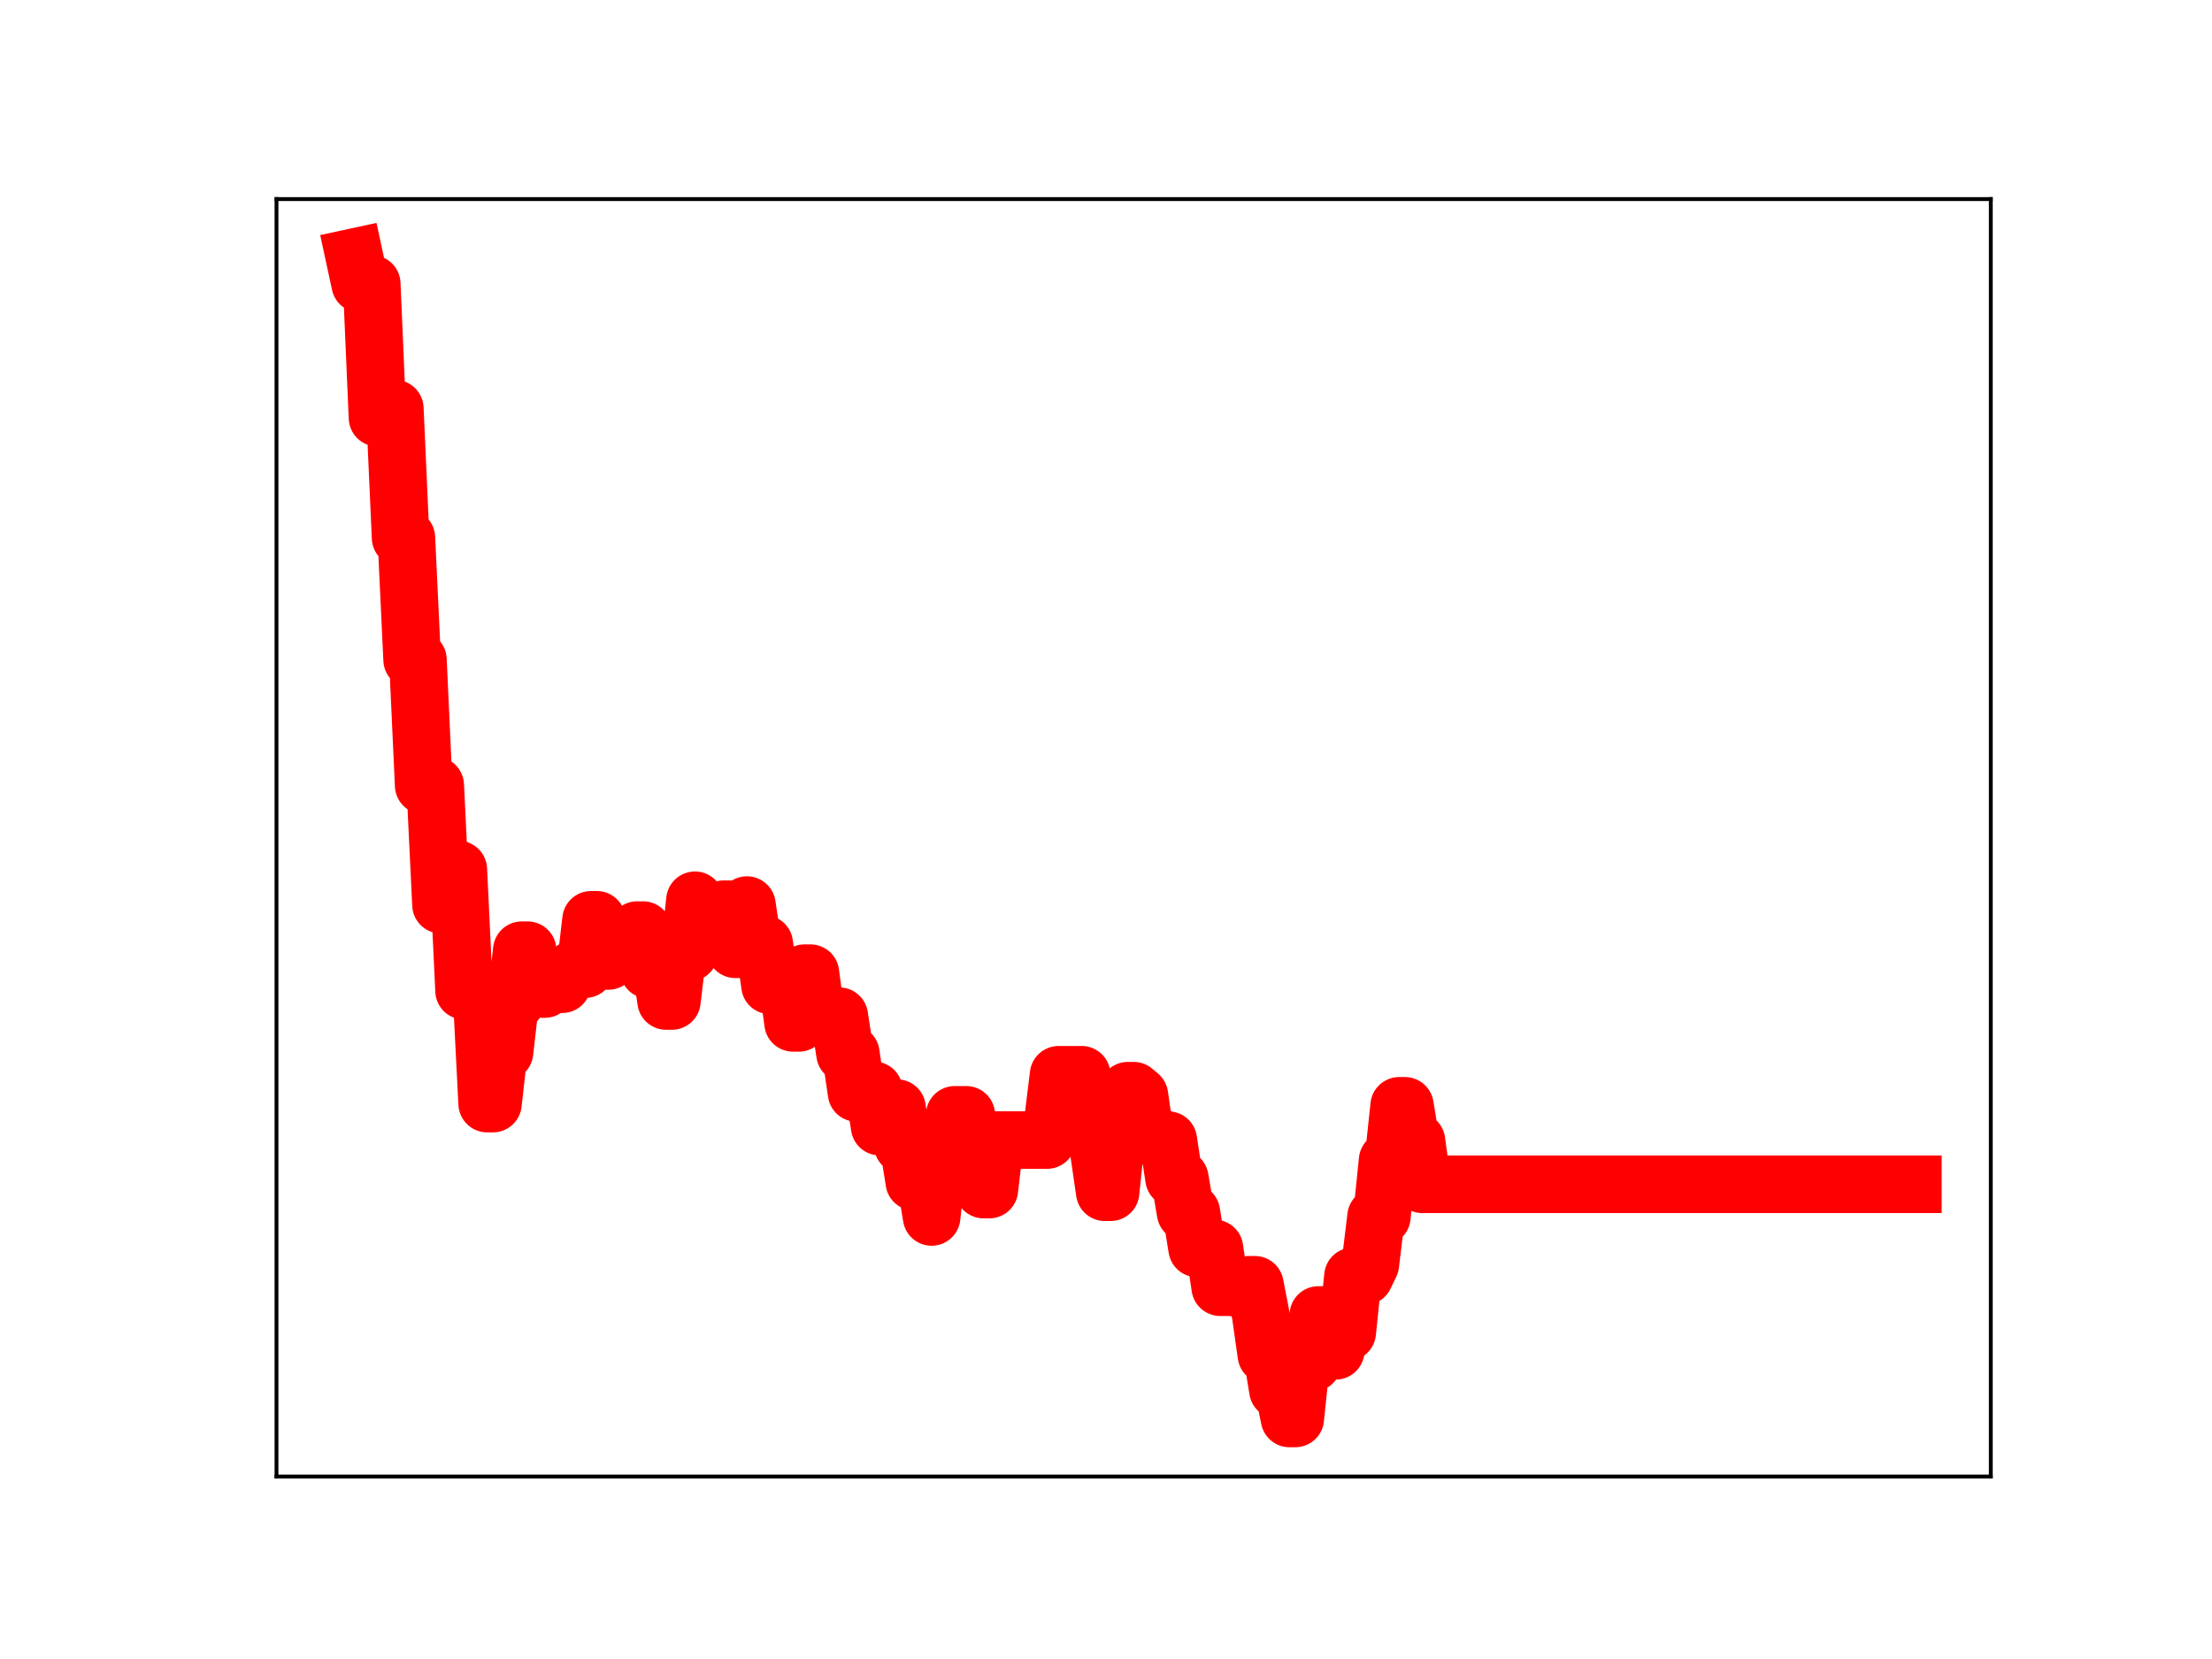 <?xml version="1.0" encoding="utf-8" standalone="no"?>
<!DOCTYPE svg PUBLIC "-//W3C//DTD SVG 1.1//EN"
  "http://www.w3.org/Graphics/SVG/1.1/DTD/svg11.dtd">
<!-- Created with matplotlib (https://matplotlib.org/) -->
<svg height="345.6pt" version="1.1" viewBox="0 0 460.8 345.6" width="460.8pt" xmlns="http://www.w3.org/2000/svg" xmlns:xlink="http://www.w3.org/1999/xlink">
 <defs>
  <style type="text/css">
*{stroke-linecap:butt;stroke-linejoin:round;}
  </style>
 </defs>
 <g id="figure_1">
  <g id="patch_1">
   <path d="M 0 345.6 
L 460.8 345.6 
L 460.8 0 
L 0 0 
z
" style="fill:#ffffff;"/>
  </g>
  <g id="axes_1">
   <g id="patch_2">
    <path d="M 57.6 307.584 
L 414.72 307.584 
L 414.72 41.472 
L 57.6 41.472 
z
" style="fill:#ffffff;"/>
   </g>
   <g id="line2d_1">
    <path clip-path="url(#p457a54db3c)" d="M 73.833 53.568 
L 75.035 59.141 
L 77.44 59.141 
L 78.642 87.018 
L 79.845 85.122 
L 82.25 85.122 
L 83.452 112.021 
L 84.655 112.021 
L 85.857 137.429 
L 87.059 137.429 
L 88.262 163.609 
L 90.667 163.609 
L 91.869 188.468 
L 93.072 188.468 
L 94.274 181.138 
L 95.476 181.138 
L 96.679 206.39 
L 100.286 206.39 
L 101.488 229.895 
L 102.691 229.895 
L 103.893 219.172 
L 105.096 219.172 
L 106.298 208.645 
L 107.501 208.645 
L 108.703 197.945 
L 109.905 197.945 
L 111.108 206.028 
L 113.513 206.028 
L 114.715 205.03 
L 117.12 205.03 
L 118.322 202.88 
L 119.525 201.887 
L 121.93 201.887 
L 123.132 191.615 
L 124.335 191.615 
L 125.537 200.181 
L 126.739 200.181 
L 127.942 197.256 
L 131.549 197.256 
L 132.752 193.756 
L 133.954 193.756 
L 135.156 202.047 
L 136.359 200.501 
L 137.561 200.501 
L 138.764 208.522 
L 139.966 208.522 
L 141.168 198.461 
L 143.573 198.461 
L 144.776 187.544 
L 145.978 195.021 
L 147.181 195.021 
L 148.383 193.056 
L 149.585 193.056 
L 150.788 189.405 
L 151.99 189.405 
L 153.193 197.749 
L 154.395 197.749 
L 155.598 188.546 
L 156.8 196.631 
L 159.205 196.631 
L 160.407 205.271 
L 161.61 204.219 
L 164.015 204.219 
L 165.217 213.083 
L 166.419 213.083 
L 167.622 202.73 
L 168.824 202.73 
L 170.027 211.805 
L 172.432 211.694 
L 174.836 211.694 
L 176.039 219.495 
L 177.241 219.495 
L 178.444 227.671 
L 179.646 227.671 
L 180.848 227.135 
L 182.051 227.135 
L 183.253 234.692 
L 184.456 234.692 
L 185.658 230.844 
L 186.861 230.844 
L 188.063 238.547 
L 189.265 238.547 
L 190.468 246.19 
L 192.873 246.19 
L 194.075 253.513 
L 195.278 242.432 
L 197.682 242.432 
L 198.885 232.245 
L 201.29 232.245 
L 202.492 239.561 
L 203.695 239.561 
L 204.897 247.807 
L 206.099 247.807 
L 207.302 237.491 
L 218.124 237.491 
L 219.326 233.666 
L 220.528 223.898 
L 225.338 223.898 
L 226.541 231.912 
L 227.743 231.912 
L 230.148 248.363 
L 231.35 248.363 
L 232.553 236.968 
L 233.755 236.968 
L 234.958 227.215 
L 236.16 227.215 
L 237.362 228.224 
L 238.565 236.649 
L 240.97 236.649 
L 242.172 237.515 
L 243.375 237.515 
L 244.577 245.478 
L 245.779 245.478 
L 246.982 252.584 
L 248.184 252.584 
L 249.387 260.07 
L 252.994 260.07 
L 254.196 268.143 
L 256.601 268.143 
L 257.804 268.353 
L 259.006 268.353 
L 260.208 267.644 
L 261.411 267.644 
L 262.613 273.789 
L 263.816 282.254 
L 265.018 282.254 
L 266.221 289.573 
L 267.423 289.573 
L 268.625 295.488 
L 269.828 295.488 
L 271.03 283.917 
L 273.435 283.917 
L 274.638 273.937 
L 275.84 273.937 
L 277.042 281.397 
L 278.245 281.397 
L 279.447 277.534 
L 280.65 277.534 
L 281.852 265.877 
L 284.257 265.877 
L 285.459 263.384 
L 286.662 253.467 
L 287.864 253.467 
L 289.067 241.738 
L 290.269 241.738 
L 291.472 230.368 
L 292.674 230.368 
L 293.876 237.73 
L 295.079 237.73 
L 296.281 246.705 
L 398.487 246.705 
L 398.487 246.705 
" style="fill:none;stroke:#ff0000;stroke-linecap:square;stroke-width:12;"/>
    <defs>
     <path d="M 0 3 
C 0.796 3 1.559 2.684 2.121 2.121 
C 2.684 1.559 3 0.796 3 0 
C 3 -0.796 2.684 -1.559 2.121 -2.121 
C 1.559 -2.684 0.796 -3 0 -3 
C -0.796 -3 -1.559 -2.684 -2.121 -2.121 
C -2.684 -1.559 -3 -0.796 -3 0 
C -3 0.796 -2.684 1.559 -2.121 2.121 
C -1.559 2.684 -0.796 3 0 3 
z
" id="m67d8087056" style="stroke:#ff0000;"/>
    </defs>
    <g clip-path="url(#p457a54db3c)">
     <use style="fill:#ff0000;stroke:#ff0000;" x="73.833" xlink:href="#m67d8087056" y="53.568"/>
     <use style="fill:#ff0000;stroke:#ff0000;" x="75.035" xlink:href="#m67d8087056" y="59.141"/>
     <use style="fill:#ff0000;stroke:#ff0000;" x="76.238" xlink:href="#m67d8087056" y="59.141"/>
     <use style="fill:#ff0000;stroke:#ff0000;" x="77.44" xlink:href="#m67d8087056" y="59.141"/>
     <use style="fill:#ff0000;stroke:#ff0000;" x="78.642" xlink:href="#m67d8087056" y="87.018"/>
     <use style="fill:#ff0000;stroke:#ff0000;" x="79.845" xlink:href="#m67d8087056" y="85.122"/>
     <use style="fill:#ff0000;stroke:#ff0000;" x="81.047" xlink:href="#m67d8087056" y="85.122"/>
     <use style="fill:#ff0000;stroke:#ff0000;" x="82.25" xlink:href="#m67d8087056" y="85.122"/>
     <use style="fill:#ff0000;stroke:#ff0000;" x="83.452" xlink:href="#m67d8087056" y="112.021"/>
     <use style="fill:#ff0000;stroke:#ff0000;" x="84.655" xlink:href="#m67d8087056" y="112.021"/>
     <use style="fill:#ff0000;stroke:#ff0000;" x="85.857" xlink:href="#m67d8087056" y="137.429"/>
     <use style="fill:#ff0000;stroke:#ff0000;" x="87.059" xlink:href="#m67d8087056" y="137.429"/>
     <use style="fill:#ff0000;stroke:#ff0000;" x="88.262" xlink:href="#m67d8087056" y="163.609"/>
     <use style="fill:#ff0000;stroke:#ff0000;" x="89.464" xlink:href="#m67d8087056" y="163.609"/>
     <use style="fill:#ff0000;stroke:#ff0000;" x="90.667" xlink:href="#m67d8087056" y="163.609"/>
     <use style="fill:#ff0000;stroke:#ff0000;" x="91.869" xlink:href="#m67d8087056" y="188.468"/>
     <use style="fill:#ff0000;stroke:#ff0000;" x="93.072" xlink:href="#m67d8087056" y="188.468"/>
     <use style="fill:#ff0000;stroke:#ff0000;" x="94.274" xlink:href="#m67d8087056" y="181.138"/>
     <use style="fill:#ff0000;stroke:#ff0000;" x="95.476" xlink:href="#m67d8087056" y="181.138"/>
     <use style="fill:#ff0000;stroke:#ff0000;" x="96.679" xlink:href="#m67d8087056" y="206.39"/>
     <use style="fill:#ff0000;stroke:#ff0000;" x="97.881" xlink:href="#m67d8087056" y="206.39"/>
     <use style="fill:#ff0000;stroke:#ff0000;" x="99.084" xlink:href="#m67d8087056" y="206.39"/>
     <use style="fill:#ff0000;stroke:#ff0000;" x="100.286" xlink:href="#m67d8087056" y="206.39"/>
     <use style="fill:#ff0000;stroke:#ff0000;" x="101.488" xlink:href="#m67d8087056" y="229.895"/>
     <use style="fill:#ff0000;stroke:#ff0000;" x="102.691" xlink:href="#m67d8087056" y="229.895"/>
     <use style="fill:#ff0000;stroke:#ff0000;" x="103.893" xlink:href="#m67d8087056" y="219.172"/>
     <use style="fill:#ff0000;stroke:#ff0000;" x="105.096" xlink:href="#m67d8087056" y="219.172"/>
     <use style="fill:#ff0000;stroke:#ff0000;" x="106.298" xlink:href="#m67d8087056" y="208.645"/>
     <use style="fill:#ff0000;stroke:#ff0000;" x="107.501" xlink:href="#m67d8087056" y="208.645"/>
     <use style="fill:#ff0000;stroke:#ff0000;" x="108.703" xlink:href="#m67d8087056" y="197.945"/>
     <use style="fill:#ff0000;stroke:#ff0000;" x="109.905" xlink:href="#m67d8087056" y="197.945"/>
     <use style="fill:#ff0000;stroke:#ff0000;" x="111.108" xlink:href="#m67d8087056" y="206.028"/>
     <use style="fill:#ff0000;stroke:#ff0000;" x="112.31" xlink:href="#m67d8087056" y="206.028"/>
     <use style="fill:#ff0000;stroke:#ff0000;" x="113.513" xlink:href="#m67d8087056" y="206.028"/>
     <use style="fill:#ff0000;stroke:#ff0000;" x="114.715" xlink:href="#m67d8087056" y="205.03"/>
     <use style="fill:#ff0000;stroke:#ff0000;" x="115.918" xlink:href="#m67d8087056" y="205.03"/>
     <use style="fill:#ff0000;stroke:#ff0000;" x="117.12" xlink:href="#m67d8087056" y="205.03"/>
     <use style="fill:#ff0000;stroke:#ff0000;" x="118.322" xlink:href="#m67d8087056" y="202.88"/>
     <use style="fill:#ff0000;stroke:#ff0000;" x="119.525" xlink:href="#m67d8087056" y="201.887"/>
     <use style="fill:#ff0000;stroke:#ff0000;" x="120.727" xlink:href="#m67d8087056" y="201.887"/>
     <use style="fill:#ff0000;stroke:#ff0000;" x="121.93" xlink:href="#m67d8087056" y="201.887"/>
     <use style="fill:#ff0000;stroke:#ff0000;" x="123.132" xlink:href="#m67d8087056" y="191.615"/>
     <use style="fill:#ff0000;stroke:#ff0000;" x="124.335" xlink:href="#m67d8087056" y="191.615"/>
     <use style="fill:#ff0000;stroke:#ff0000;" x="125.537" xlink:href="#m67d8087056" y="200.181"/>
     <use style="fill:#ff0000;stroke:#ff0000;" x="126.739" xlink:href="#m67d8087056" y="200.181"/>
     <use style="fill:#ff0000;stroke:#ff0000;" x="127.942" xlink:href="#m67d8087056" y="197.256"/>
     <use style="fill:#ff0000;stroke:#ff0000;" x="129.144" xlink:href="#m67d8087056" y="197.256"/>
     <use style="fill:#ff0000;stroke:#ff0000;" x="130.347" xlink:href="#m67d8087056" y="197.256"/>
     <use style="fill:#ff0000;stroke:#ff0000;" x="131.549" xlink:href="#m67d8087056" y="197.256"/>
     <use style="fill:#ff0000;stroke:#ff0000;" x="132.752" xlink:href="#m67d8087056" y="193.756"/>
     <use style="fill:#ff0000;stroke:#ff0000;" x="133.954" xlink:href="#m67d8087056" y="193.756"/>
     <use style="fill:#ff0000;stroke:#ff0000;" x="135.156" xlink:href="#m67d8087056" y="202.047"/>
     <use style="fill:#ff0000;stroke:#ff0000;" x="136.359" xlink:href="#m67d8087056" y="200.501"/>
     <use style="fill:#ff0000;stroke:#ff0000;" x="137.561" xlink:href="#m67d8087056" y="200.501"/>
     <use style="fill:#ff0000;stroke:#ff0000;" x="138.764" xlink:href="#m67d8087056" y="208.522"/>
     <use style="fill:#ff0000;stroke:#ff0000;" x="139.966" xlink:href="#m67d8087056" y="208.522"/>
     <use style="fill:#ff0000;stroke:#ff0000;" x="141.168" xlink:href="#m67d8087056" y="198.461"/>
     <use style="fill:#ff0000;stroke:#ff0000;" x="142.371" xlink:href="#m67d8087056" y="198.461"/>
     <use style="fill:#ff0000;stroke:#ff0000;" x="143.573" xlink:href="#m67d8087056" y="198.461"/>
     <use style="fill:#ff0000;stroke:#ff0000;" x="144.776" xlink:href="#m67d8087056" y="187.544"/>
     <use style="fill:#ff0000;stroke:#ff0000;" x="145.978" xlink:href="#m67d8087056" y="195.021"/>
     <use style="fill:#ff0000;stroke:#ff0000;" x="147.181" xlink:href="#m67d8087056" y="195.021"/>
     <use style="fill:#ff0000;stroke:#ff0000;" x="148.383" xlink:href="#m67d8087056" y="193.056"/>
     <use style="fill:#ff0000;stroke:#ff0000;" x="149.585" xlink:href="#m67d8087056" y="193.056"/>
     <use style="fill:#ff0000;stroke:#ff0000;" x="150.788" xlink:href="#m67d8087056" y="189.405"/>
     <use style="fill:#ff0000;stroke:#ff0000;" x="151.99" xlink:href="#m67d8087056" y="189.405"/>
     <use style="fill:#ff0000;stroke:#ff0000;" x="153.193" xlink:href="#m67d8087056" y="197.749"/>
     <use style="fill:#ff0000;stroke:#ff0000;" x="154.395" xlink:href="#m67d8087056" y="197.749"/>
     <use style="fill:#ff0000;stroke:#ff0000;" x="155.598" xlink:href="#m67d8087056" y="188.546"/>
     <use style="fill:#ff0000;stroke:#ff0000;" x="156.8" xlink:href="#m67d8087056" y="196.631"/>
     <use style="fill:#ff0000;stroke:#ff0000;" x="158.002" xlink:href="#m67d8087056" y="196.631"/>
     <use style="fill:#ff0000;stroke:#ff0000;" x="159.205" xlink:href="#m67d8087056" y="196.631"/>
     <use style="fill:#ff0000;stroke:#ff0000;" x="160.407" xlink:href="#m67d8087056" y="205.271"/>
     <use style="fill:#ff0000;stroke:#ff0000;" x="161.61" xlink:href="#m67d8087056" y="204.219"/>
     <use style="fill:#ff0000;stroke:#ff0000;" x="162.812" xlink:href="#m67d8087056" y="204.219"/>
     <use style="fill:#ff0000;stroke:#ff0000;" x="164.015" xlink:href="#m67d8087056" y="204.219"/>
     <use style="fill:#ff0000;stroke:#ff0000;" x="165.217" xlink:href="#m67d8087056" y="213.083"/>
     <use style="fill:#ff0000;stroke:#ff0000;" x="166.419" xlink:href="#m67d8087056" y="213.083"/>
     <use style="fill:#ff0000;stroke:#ff0000;" x="167.622" xlink:href="#m67d8087056" y="202.73"/>
     <use style="fill:#ff0000;stroke:#ff0000;" x="168.824" xlink:href="#m67d8087056" y="202.73"/>
     <use style="fill:#ff0000;stroke:#ff0000;" x="170.027" xlink:href="#m67d8087056" y="211.805"/>
     <use style="fill:#ff0000;stroke:#ff0000;" x="171.229" xlink:href="#m67d8087056" y="211.694"/>
     <use style="fill:#ff0000;stroke:#ff0000;" x="172.432" xlink:href="#m67d8087056" y="211.694"/>
     <use style="fill:#ff0000;stroke:#ff0000;" x="173.634" xlink:href="#m67d8087056" y="211.694"/>
     <use style="fill:#ff0000;stroke:#ff0000;" x="174.836" xlink:href="#m67d8087056" y="211.694"/>
     <use style="fill:#ff0000;stroke:#ff0000;" x="176.039" xlink:href="#m67d8087056" y="219.495"/>
     <use style="fill:#ff0000;stroke:#ff0000;" x="177.241" xlink:href="#m67d8087056" y="219.495"/>
     <use style="fill:#ff0000;stroke:#ff0000;" x="178.444" xlink:href="#m67d8087056" y="227.671"/>
     <use style="fill:#ff0000;stroke:#ff0000;" x="179.646" xlink:href="#m67d8087056" y="227.671"/>
     <use style="fill:#ff0000;stroke:#ff0000;" x="180.848" xlink:href="#m67d8087056" y="227.135"/>
     <use style="fill:#ff0000;stroke:#ff0000;" x="182.051" xlink:href="#m67d8087056" y="227.135"/>
     <use style="fill:#ff0000;stroke:#ff0000;" x="183.253" xlink:href="#m67d8087056" y="234.692"/>
     <use style="fill:#ff0000;stroke:#ff0000;" x="184.456" xlink:href="#m67d8087056" y="234.692"/>
     <use style="fill:#ff0000;stroke:#ff0000;" x="185.658" xlink:href="#m67d8087056" y="230.844"/>
     <use style="fill:#ff0000;stroke:#ff0000;" x="186.861" xlink:href="#m67d8087056" y="230.844"/>
     <use style="fill:#ff0000;stroke:#ff0000;" x="188.063" xlink:href="#m67d8087056" y="238.547"/>
     <use style="fill:#ff0000;stroke:#ff0000;" x="189.265" xlink:href="#m67d8087056" y="238.547"/>
     <use style="fill:#ff0000;stroke:#ff0000;" x="190.468" xlink:href="#m67d8087056" y="246.19"/>
     <use style="fill:#ff0000;stroke:#ff0000;" x="191.67" xlink:href="#m67d8087056" y="246.19"/>
     <use style="fill:#ff0000;stroke:#ff0000;" x="192.873" xlink:href="#m67d8087056" y="246.19"/>
     <use style="fill:#ff0000;stroke:#ff0000;" x="194.075" xlink:href="#m67d8087056" y="253.513"/>
     <use style="fill:#ff0000;stroke:#ff0000;" x="195.278" xlink:href="#m67d8087056" y="242.432"/>
     <use style="fill:#ff0000;stroke:#ff0000;" x="196.48" xlink:href="#m67d8087056" y="242.432"/>
     <use style="fill:#ff0000;stroke:#ff0000;" x="197.682" xlink:href="#m67d8087056" y="242.432"/>
     <use style="fill:#ff0000;stroke:#ff0000;" x="198.885" xlink:href="#m67d8087056" y="232.245"/>
     <use style="fill:#ff0000;stroke:#ff0000;" x="200.087" xlink:href="#m67d8087056" y="232.245"/>
     <use style="fill:#ff0000;stroke:#ff0000;" x="201.29" xlink:href="#m67d8087056" y="232.245"/>
     <use style="fill:#ff0000;stroke:#ff0000;" x="202.492" xlink:href="#m67d8087056" y="239.561"/>
     <use style="fill:#ff0000;stroke:#ff0000;" x="203.695" xlink:href="#m67d8087056" y="239.561"/>
     <use style="fill:#ff0000;stroke:#ff0000;" x="204.897" xlink:href="#m67d8087056" y="247.807"/>
     <use style="fill:#ff0000;stroke:#ff0000;" x="206.099" xlink:href="#m67d8087056" y="247.807"/>
     <use style="fill:#ff0000;stroke:#ff0000;" x="207.302" xlink:href="#m67d8087056" y="237.491"/>
     <use style="fill:#ff0000;stroke:#ff0000;" x="208.504" xlink:href="#m67d8087056" y="237.491"/>
     <use style="fill:#ff0000;stroke:#ff0000;" x="209.707" xlink:href="#m67d8087056" y="237.491"/>
     <use style="fill:#ff0000;stroke:#ff0000;" x="210.909" xlink:href="#m67d8087056" y="237.491"/>
     <use style="fill:#ff0000;stroke:#ff0000;" x="212.112" xlink:href="#m67d8087056" y="237.491"/>
     <use style="fill:#ff0000;stroke:#ff0000;" x="213.314" xlink:href="#m67d8087056" y="237.491"/>
     <use style="fill:#ff0000;stroke:#ff0000;" x="214.516" xlink:href="#m67d8087056" y="237.491"/>
     <use style="fill:#ff0000;stroke:#ff0000;" x="215.719" xlink:href="#m67d8087056" y="237.491"/>
     <use style="fill:#ff0000;stroke:#ff0000;" x="216.921" xlink:href="#m67d8087056" y="237.491"/>
     <use style="fill:#ff0000;stroke:#ff0000;" x="218.124" xlink:href="#m67d8087056" y="237.491"/>
     <use style="fill:#ff0000;stroke:#ff0000;" x="219.326" xlink:href="#m67d8087056" y="233.666"/>
     <use style="fill:#ff0000;stroke:#ff0000;" x="220.528" xlink:href="#m67d8087056" y="223.898"/>
     <use style="fill:#ff0000;stroke:#ff0000;" x="221.731" xlink:href="#m67d8087056" y="223.898"/>
     <use style="fill:#ff0000;stroke:#ff0000;" x="222.933" xlink:href="#m67d8087056" y="223.898"/>
     <use style="fill:#ff0000;stroke:#ff0000;" x="224.136" xlink:href="#m67d8087056" y="223.898"/>
     <use style="fill:#ff0000;stroke:#ff0000;" x="225.338" xlink:href="#m67d8087056" y="223.898"/>
     <use style="fill:#ff0000;stroke:#ff0000;" x="226.541" xlink:href="#m67d8087056" y="231.912"/>
     <use style="fill:#ff0000;stroke:#ff0000;" x="227.743" xlink:href="#m67d8087056" y="231.912"/>
     <use style="fill:#ff0000;stroke:#ff0000;" x="228.945" xlink:href="#m67d8087056" y="240.023"/>
     <use style="fill:#ff0000;stroke:#ff0000;" x="230.148" xlink:href="#m67d8087056" y="248.363"/>
     <use style="fill:#ff0000;stroke:#ff0000;" x="231.35" xlink:href="#m67d8087056" y="248.363"/>
     <use style="fill:#ff0000;stroke:#ff0000;" x="232.553" xlink:href="#m67d8087056" y="236.968"/>
     <use style="fill:#ff0000;stroke:#ff0000;" x="233.755" xlink:href="#m67d8087056" y="236.968"/>
     <use style="fill:#ff0000;stroke:#ff0000;" x="234.958" xlink:href="#m67d8087056" y="227.215"/>
     <use style="fill:#ff0000;stroke:#ff0000;" x="236.16" xlink:href="#m67d8087056" y="227.215"/>
     <use style="fill:#ff0000;stroke:#ff0000;" x="237.362" xlink:href="#m67d8087056" y="228.224"/>
     <use style="fill:#ff0000;stroke:#ff0000;" x="238.565" xlink:href="#m67d8087056" y="236.649"/>
     <use style="fill:#ff0000;stroke:#ff0000;" x="239.767" xlink:href="#m67d8087056" y="236.649"/>
     <use style="fill:#ff0000;stroke:#ff0000;" x="240.97" xlink:href="#m67d8087056" y="236.649"/>
     <use style="fill:#ff0000;stroke:#ff0000;" x="242.172" xlink:href="#m67d8087056" y="237.515"/>
     <use style="fill:#ff0000;stroke:#ff0000;" x="243.375" xlink:href="#m67d8087056" y="237.515"/>
     <use style="fill:#ff0000;stroke:#ff0000;" x="244.577" xlink:href="#m67d8087056" y="245.478"/>
     <use style="fill:#ff0000;stroke:#ff0000;" x="245.779" xlink:href="#m67d8087056" y="245.478"/>
     <use style="fill:#ff0000;stroke:#ff0000;" x="246.982" xlink:href="#m67d8087056" y="252.584"/>
     <use style="fill:#ff0000;stroke:#ff0000;" x="248.184" xlink:href="#m67d8087056" y="252.584"/>
     <use style="fill:#ff0000;stroke:#ff0000;" x="249.387" xlink:href="#m67d8087056" y="260.07"/>
     <use style="fill:#ff0000;stroke:#ff0000;" x="250.589" xlink:href="#m67d8087056" y="260.07"/>
     <use style="fill:#ff0000;stroke:#ff0000;" x="251.792" xlink:href="#m67d8087056" y="260.07"/>
     <use style="fill:#ff0000;stroke:#ff0000;" x="252.994" xlink:href="#m67d8087056" y="260.07"/>
     <use style="fill:#ff0000;stroke:#ff0000;" x="254.196" xlink:href="#m67d8087056" y="268.143"/>
     <use style="fill:#ff0000;stroke:#ff0000;" x="255.399" xlink:href="#m67d8087056" y="268.143"/>
     <use style="fill:#ff0000;stroke:#ff0000;" x="256.601" xlink:href="#m67d8087056" y="268.143"/>
     <use style="fill:#ff0000;stroke:#ff0000;" x="257.804" xlink:href="#m67d8087056" y="268.353"/>
     <use style="fill:#ff0000;stroke:#ff0000;" x="259.006" xlink:href="#m67d8087056" y="268.353"/>
     <use style="fill:#ff0000;stroke:#ff0000;" x="260.208" xlink:href="#m67d8087056" y="267.644"/>
     <use style="fill:#ff0000;stroke:#ff0000;" x="261.411" xlink:href="#m67d8087056" y="267.644"/>
     <use style="fill:#ff0000;stroke:#ff0000;" x="262.613" xlink:href="#m67d8087056" y="273.789"/>
     <use style="fill:#ff0000;stroke:#ff0000;" x="263.816" xlink:href="#m67d8087056" y="282.254"/>
     <use style="fill:#ff0000;stroke:#ff0000;" x="265.018" xlink:href="#m67d8087056" y="282.254"/>
     <use style="fill:#ff0000;stroke:#ff0000;" x="266.221" xlink:href="#m67d8087056" y="289.573"/>
     <use style="fill:#ff0000;stroke:#ff0000;" x="267.423" xlink:href="#m67d8087056" y="289.573"/>
     <use style="fill:#ff0000;stroke:#ff0000;" x="268.625" xlink:href="#m67d8087056" y="295.488"/>
     <use style="fill:#ff0000;stroke:#ff0000;" x="269.828" xlink:href="#m67d8087056" y="295.488"/>
     <use style="fill:#ff0000;stroke:#ff0000;" x="271.03" xlink:href="#m67d8087056" y="283.917"/>
     <use style="fill:#ff0000;stroke:#ff0000;" x="272.233" xlink:href="#m67d8087056" y="283.917"/>
     <use style="fill:#ff0000;stroke:#ff0000;" x="273.435" xlink:href="#m67d8087056" y="283.917"/>
     <use style="fill:#ff0000;stroke:#ff0000;" x="274.638" xlink:href="#m67d8087056" y="273.937"/>
     <use style="fill:#ff0000;stroke:#ff0000;" x="275.84" xlink:href="#m67d8087056" y="273.937"/>
     <use style="fill:#ff0000;stroke:#ff0000;" x="277.042" xlink:href="#m67d8087056" y="281.397"/>
     <use style="fill:#ff0000;stroke:#ff0000;" x="278.245" xlink:href="#m67d8087056" y="281.397"/>
     <use style="fill:#ff0000;stroke:#ff0000;" x="279.447" xlink:href="#m67d8087056" y="277.534"/>
     <use style="fill:#ff0000;stroke:#ff0000;" x="280.65" xlink:href="#m67d8087056" y="277.534"/>
     <use style="fill:#ff0000;stroke:#ff0000;" x="281.852" xlink:href="#m67d8087056" y="265.877"/>
     <use style="fill:#ff0000;stroke:#ff0000;" x="283.055" xlink:href="#m67d8087056" y="265.877"/>
     <use style="fill:#ff0000;stroke:#ff0000;" x="284.257" xlink:href="#m67d8087056" y="265.877"/>
     <use style="fill:#ff0000;stroke:#ff0000;" x="285.459" xlink:href="#m67d8087056" y="263.384"/>
     <use style="fill:#ff0000;stroke:#ff0000;" x="286.662" xlink:href="#m67d8087056" y="253.467"/>
     <use style="fill:#ff0000;stroke:#ff0000;" x="287.864" xlink:href="#m67d8087056" y="253.467"/>
     <use style="fill:#ff0000;stroke:#ff0000;" x="289.067" xlink:href="#m67d8087056" y="241.738"/>
     <use style="fill:#ff0000;stroke:#ff0000;" x="290.269" xlink:href="#m67d8087056" y="241.738"/>
     <use style="fill:#ff0000;stroke:#ff0000;" x="291.472" xlink:href="#m67d8087056" y="230.368"/>
     <use style="fill:#ff0000;stroke:#ff0000;" x="292.674" xlink:href="#m67d8087056" y="230.368"/>
     <use style="fill:#ff0000;stroke:#ff0000;" x="293.876" xlink:href="#m67d8087056" y="237.73"/>
     <use style="fill:#ff0000;stroke:#ff0000;" x="295.079" xlink:href="#m67d8087056" y="237.73"/>
     <use style="fill:#ff0000;stroke:#ff0000;" x="296.281" xlink:href="#m67d8087056" y="246.705"/>
     <use style="fill:#ff0000;stroke:#ff0000;" x="297.484" xlink:href="#m67d8087056" y="246.705"/>
     <use style="fill:#ff0000;stroke:#ff0000;" x="298.686" xlink:href="#m67d8087056" y="246.705"/>
     <use style="fill:#ff0000;stroke:#ff0000;" x="299.888" xlink:href="#m67d8087056" y="246.705"/>
     <use style="fill:#ff0000;stroke:#ff0000;" x="301.091" xlink:href="#m67d8087056" y="246.705"/>
     <use style="fill:#ff0000;stroke:#ff0000;" x="302.293" xlink:href="#m67d8087056" y="246.705"/>
     <use style="fill:#ff0000;stroke:#ff0000;" x="303.496" xlink:href="#m67d8087056" y="246.705"/>
     <use style="fill:#ff0000;stroke:#ff0000;" x="304.698" xlink:href="#m67d8087056" y="246.705"/>
     <use style="fill:#ff0000;stroke:#ff0000;" x="305.901" xlink:href="#m67d8087056" y="246.705"/>
     <use style="fill:#ff0000;stroke:#ff0000;" x="307.103" xlink:href="#m67d8087056" y="246.705"/>
     <use style="fill:#ff0000;stroke:#ff0000;" x="308.305" xlink:href="#m67d8087056" y="246.705"/>
     <use style="fill:#ff0000;stroke:#ff0000;" x="309.508" xlink:href="#m67d8087056" y="246.705"/>
     <use style="fill:#ff0000;stroke:#ff0000;" x="310.71" xlink:href="#m67d8087056" y="246.705"/>
     <use style="fill:#ff0000;stroke:#ff0000;" x="311.913" xlink:href="#m67d8087056" y="246.705"/>
     <use style="fill:#ff0000;stroke:#ff0000;" x="313.115" xlink:href="#m67d8087056" y="246.705"/>
     <use style="fill:#ff0000;stroke:#ff0000;" x="314.318" xlink:href="#m67d8087056" y="246.705"/>
     <use style="fill:#ff0000;stroke:#ff0000;" x="315.52" xlink:href="#m67d8087056" y="246.705"/>
     <use style="fill:#ff0000;stroke:#ff0000;" x="316.722" xlink:href="#m67d8087056" y="246.705"/>
     <use style="fill:#ff0000;stroke:#ff0000;" x="317.925" xlink:href="#m67d8087056" y="246.705"/>
     <use style="fill:#ff0000;stroke:#ff0000;" x="319.127" xlink:href="#m67d8087056" y="246.705"/>
     <use style="fill:#ff0000;stroke:#ff0000;" x="320.33" xlink:href="#m67d8087056" y="246.705"/>
     <use style="fill:#ff0000;stroke:#ff0000;" x="321.532" xlink:href="#m67d8087056" y="246.705"/>
     <use style="fill:#ff0000;stroke:#ff0000;" x="322.735" xlink:href="#m67d8087056" y="246.705"/>
     <use style="fill:#ff0000;stroke:#ff0000;" x="323.937" xlink:href="#m67d8087056" y="246.705"/>
     <use style="fill:#ff0000;stroke:#ff0000;" x="325.139" xlink:href="#m67d8087056" y="246.705"/>
     <use style="fill:#ff0000;stroke:#ff0000;" x="326.342" xlink:href="#m67d8087056" y="246.705"/>
     <use style="fill:#ff0000;stroke:#ff0000;" x="327.544" xlink:href="#m67d8087056" y="246.705"/>
     <use style="fill:#ff0000;stroke:#ff0000;" x="328.747" xlink:href="#m67d8087056" y="246.705"/>
     <use style="fill:#ff0000;stroke:#ff0000;" x="329.949" xlink:href="#m67d8087056" y="246.705"/>
     <use style="fill:#ff0000;stroke:#ff0000;" x="331.152" xlink:href="#m67d8087056" y="246.705"/>
     <use style="fill:#ff0000;stroke:#ff0000;" x="332.354" xlink:href="#m67d8087056" y="246.705"/>
     <use style="fill:#ff0000;stroke:#ff0000;" x="333.556" xlink:href="#m67d8087056" y="246.705"/>
     <use style="fill:#ff0000;stroke:#ff0000;" x="334.759" xlink:href="#m67d8087056" y="246.705"/>
     <use style="fill:#ff0000;stroke:#ff0000;" x="335.961" xlink:href="#m67d8087056" y="246.705"/>
     <use style="fill:#ff0000;stroke:#ff0000;" x="337.164" xlink:href="#m67d8087056" y="246.705"/>
     <use style="fill:#ff0000;stroke:#ff0000;" x="338.366" xlink:href="#m67d8087056" y="246.705"/>
     <use style="fill:#ff0000;stroke:#ff0000;" x="339.568" xlink:href="#m67d8087056" y="246.705"/>
     <use style="fill:#ff0000;stroke:#ff0000;" x="340.771" xlink:href="#m67d8087056" y="246.705"/>
     <use style="fill:#ff0000;stroke:#ff0000;" x="341.973" xlink:href="#m67d8087056" y="246.705"/>
     <use style="fill:#ff0000;stroke:#ff0000;" x="343.176" xlink:href="#m67d8087056" y="246.705"/>
     <use style="fill:#ff0000;stroke:#ff0000;" x="344.378" xlink:href="#m67d8087056" y="246.705"/>
     <use style="fill:#ff0000;stroke:#ff0000;" x="345.581" xlink:href="#m67d8087056" y="246.705"/>
     <use style="fill:#ff0000;stroke:#ff0000;" x="346.783" xlink:href="#m67d8087056" y="246.705"/>
     <use style="fill:#ff0000;stroke:#ff0000;" x="347.985" xlink:href="#m67d8087056" y="246.705"/>
     <use style="fill:#ff0000;stroke:#ff0000;" x="349.188" xlink:href="#m67d8087056" y="246.705"/>
     <use style="fill:#ff0000;stroke:#ff0000;" x="350.39" xlink:href="#m67d8087056" y="246.705"/>
     <use style="fill:#ff0000;stroke:#ff0000;" x="351.593" xlink:href="#m67d8087056" y="246.705"/>
     <use style="fill:#ff0000;stroke:#ff0000;" x="352.795" xlink:href="#m67d8087056" y="246.705"/>
     <use style="fill:#ff0000;stroke:#ff0000;" x="353.998" xlink:href="#m67d8087056" y="246.705"/>
     <use style="fill:#ff0000;stroke:#ff0000;" x="355.2" xlink:href="#m67d8087056" y="246.705"/>
     <use style="fill:#ff0000;stroke:#ff0000;" x="356.402" xlink:href="#m67d8087056" y="246.705"/>
     <use style="fill:#ff0000;stroke:#ff0000;" x="357.605" xlink:href="#m67d8087056" y="246.705"/>
     <use style="fill:#ff0000;stroke:#ff0000;" x="358.807" xlink:href="#m67d8087056" y="246.705"/>
     <use style="fill:#ff0000;stroke:#ff0000;" x="360.01" xlink:href="#m67d8087056" y="246.705"/>
     <use style="fill:#ff0000;stroke:#ff0000;" x="361.212" xlink:href="#m67d8087056" y="246.705"/>
     <use style="fill:#ff0000;stroke:#ff0000;" x="362.415" xlink:href="#m67d8087056" y="246.705"/>
     <use style="fill:#ff0000;stroke:#ff0000;" x="363.617" xlink:href="#m67d8087056" y="246.705"/>
     <use style="fill:#ff0000;stroke:#ff0000;" x="364.819" xlink:href="#m67d8087056" y="246.705"/>
     <use style="fill:#ff0000;stroke:#ff0000;" x="366.022" xlink:href="#m67d8087056" y="246.705"/>
     <use style="fill:#ff0000;stroke:#ff0000;" x="367.224" xlink:href="#m67d8087056" y="246.705"/>
     <use style="fill:#ff0000;stroke:#ff0000;" x="368.427" xlink:href="#m67d8087056" y="246.705"/>
     <use style="fill:#ff0000;stroke:#ff0000;" x="369.629" xlink:href="#m67d8087056" y="246.705"/>
     <use style="fill:#ff0000;stroke:#ff0000;" x="370.832" xlink:href="#m67d8087056" y="246.705"/>
     <use style="fill:#ff0000;stroke:#ff0000;" x="372.034" xlink:href="#m67d8087056" y="246.705"/>
     <use style="fill:#ff0000;stroke:#ff0000;" x="373.236" xlink:href="#m67d8087056" y="246.705"/>
     <use style="fill:#ff0000;stroke:#ff0000;" x="374.439" xlink:href="#m67d8087056" y="246.705"/>
     <use style="fill:#ff0000;stroke:#ff0000;" x="375.641" xlink:href="#m67d8087056" y="246.705"/>
     <use style="fill:#ff0000;stroke:#ff0000;" x="376.844" xlink:href="#m67d8087056" y="246.705"/>
     <use style="fill:#ff0000;stroke:#ff0000;" x="378.046" xlink:href="#m67d8087056" y="246.705"/>
     <use style="fill:#ff0000;stroke:#ff0000;" x="379.248" xlink:href="#m67d8087056" y="246.705"/>
     <use style="fill:#ff0000;stroke:#ff0000;" x="380.451" xlink:href="#m67d8087056" y="246.705"/>
     <use style="fill:#ff0000;stroke:#ff0000;" x="381.653" xlink:href="#m67d8087056" y="246.705"/>
     <use style="fill:#ff0000;stroke:#ff0000;" x="382.856" xlink:href="#m67d8087056" y="246.705"/>
     <use style="fill:#ff0000;stroke:#ff0000;" x="384.058" xlink:href="#m67d8087056" y="246.705"/>
     <use style="fill:#ff0000;stroke:#ff0000;" x="385.261" xlink:href="#m67d8087056" y="246.705"/>
     <use style="fill:#ff0000;stroke:#ff0000;" x="386.463" xlink:href="#m67d8087056" y="246.705"/>
     <use style="fill:#ff0000;stroke:#ff0000;" x="387.665" xlink:href="#m67d8087056" y="246.705"/>
     <use style="fill:#ff0000;stroke:#ff0000;" x="388.868" xlink:href="#m67d8087056" y="246.705"/>
     <use style="fill:#ff0000;stroke:#ff0000;" x="390.07" xlink:href="#m67d8087056" y="246.705"/>
     <use style="fill:#ff0000;stroke:#ff0000;" x="391.273" xlink:href="#m67d8087056" y="246.705"/>
     <use style="fill:#ff0000;stroke:#ff0000;" x="392.475" xlink:href="#m67d8087056" y="246.705"/>
     <use style="fill:#ff0000;stroke:#ff0000;" x="393.678" xlink:href="#m67d8087056" y="246.705"/>
     <use style="fill:#ff0000;stroke:#ff0000;" x="394.88" xlink:href="#m67d8087056" y="246.705"/>
     <use style="fill:#ff0000;stroke:#ff0000;" x="396.082" xlink:href="#m67d8087056" y="246.705"/>
     <use style="fill:#ff0000;stroke:#ff0000;" x="397.285" xlink:href="#m67d8087056" y="246.705"/>
     <use style="fill:#ff0000;stroke:#ff0000;" x="398.487" xlink:href="#m67d8087056" y="246.705"/>
    </g>
   </g>
   <g id="patch_3">
    <path d="M 57.6 307.584 
L 57.6 41.472 
" style="fill:none;stroke:#000000;stroke-linecap:square;stroke-linejoin:miter;stroke-width:0.8;"/>
   </g>
   <g id="patch_4">
    <path d="M 414.72 307.584 
L 414.72 41.472 
" style="fill:none;stroke:#000000;stroke-linecap:square;stroke-linejoin:miter;stroke-width:0.8;"/>
   </g>
   <g id="patch_5">
    <path d="M 57.6 307.584 
L 414.72 307.584 
" style="fill:none;stroke:#000000;stroke-linecap:square;stroke-linejoin:miter;stroke-width:0.8;"/>
   </g>
   <g id="patch_6">
    <path d="M 57.6 41.472 
L 414.72 41.472 
" style="fill:none;stroke:#000000;stroke-linecap:square;stroke-linejoin:miter;stroke-width:0.8;"/>
   </g>
  </g>
 </g>
 <defs>
  <clipPath id="p457a54db3c">
   <rect height="266.112" width="357.12" x="57.6" y="41.472"/>
  </clipPath>
 </defs>
</svg>
